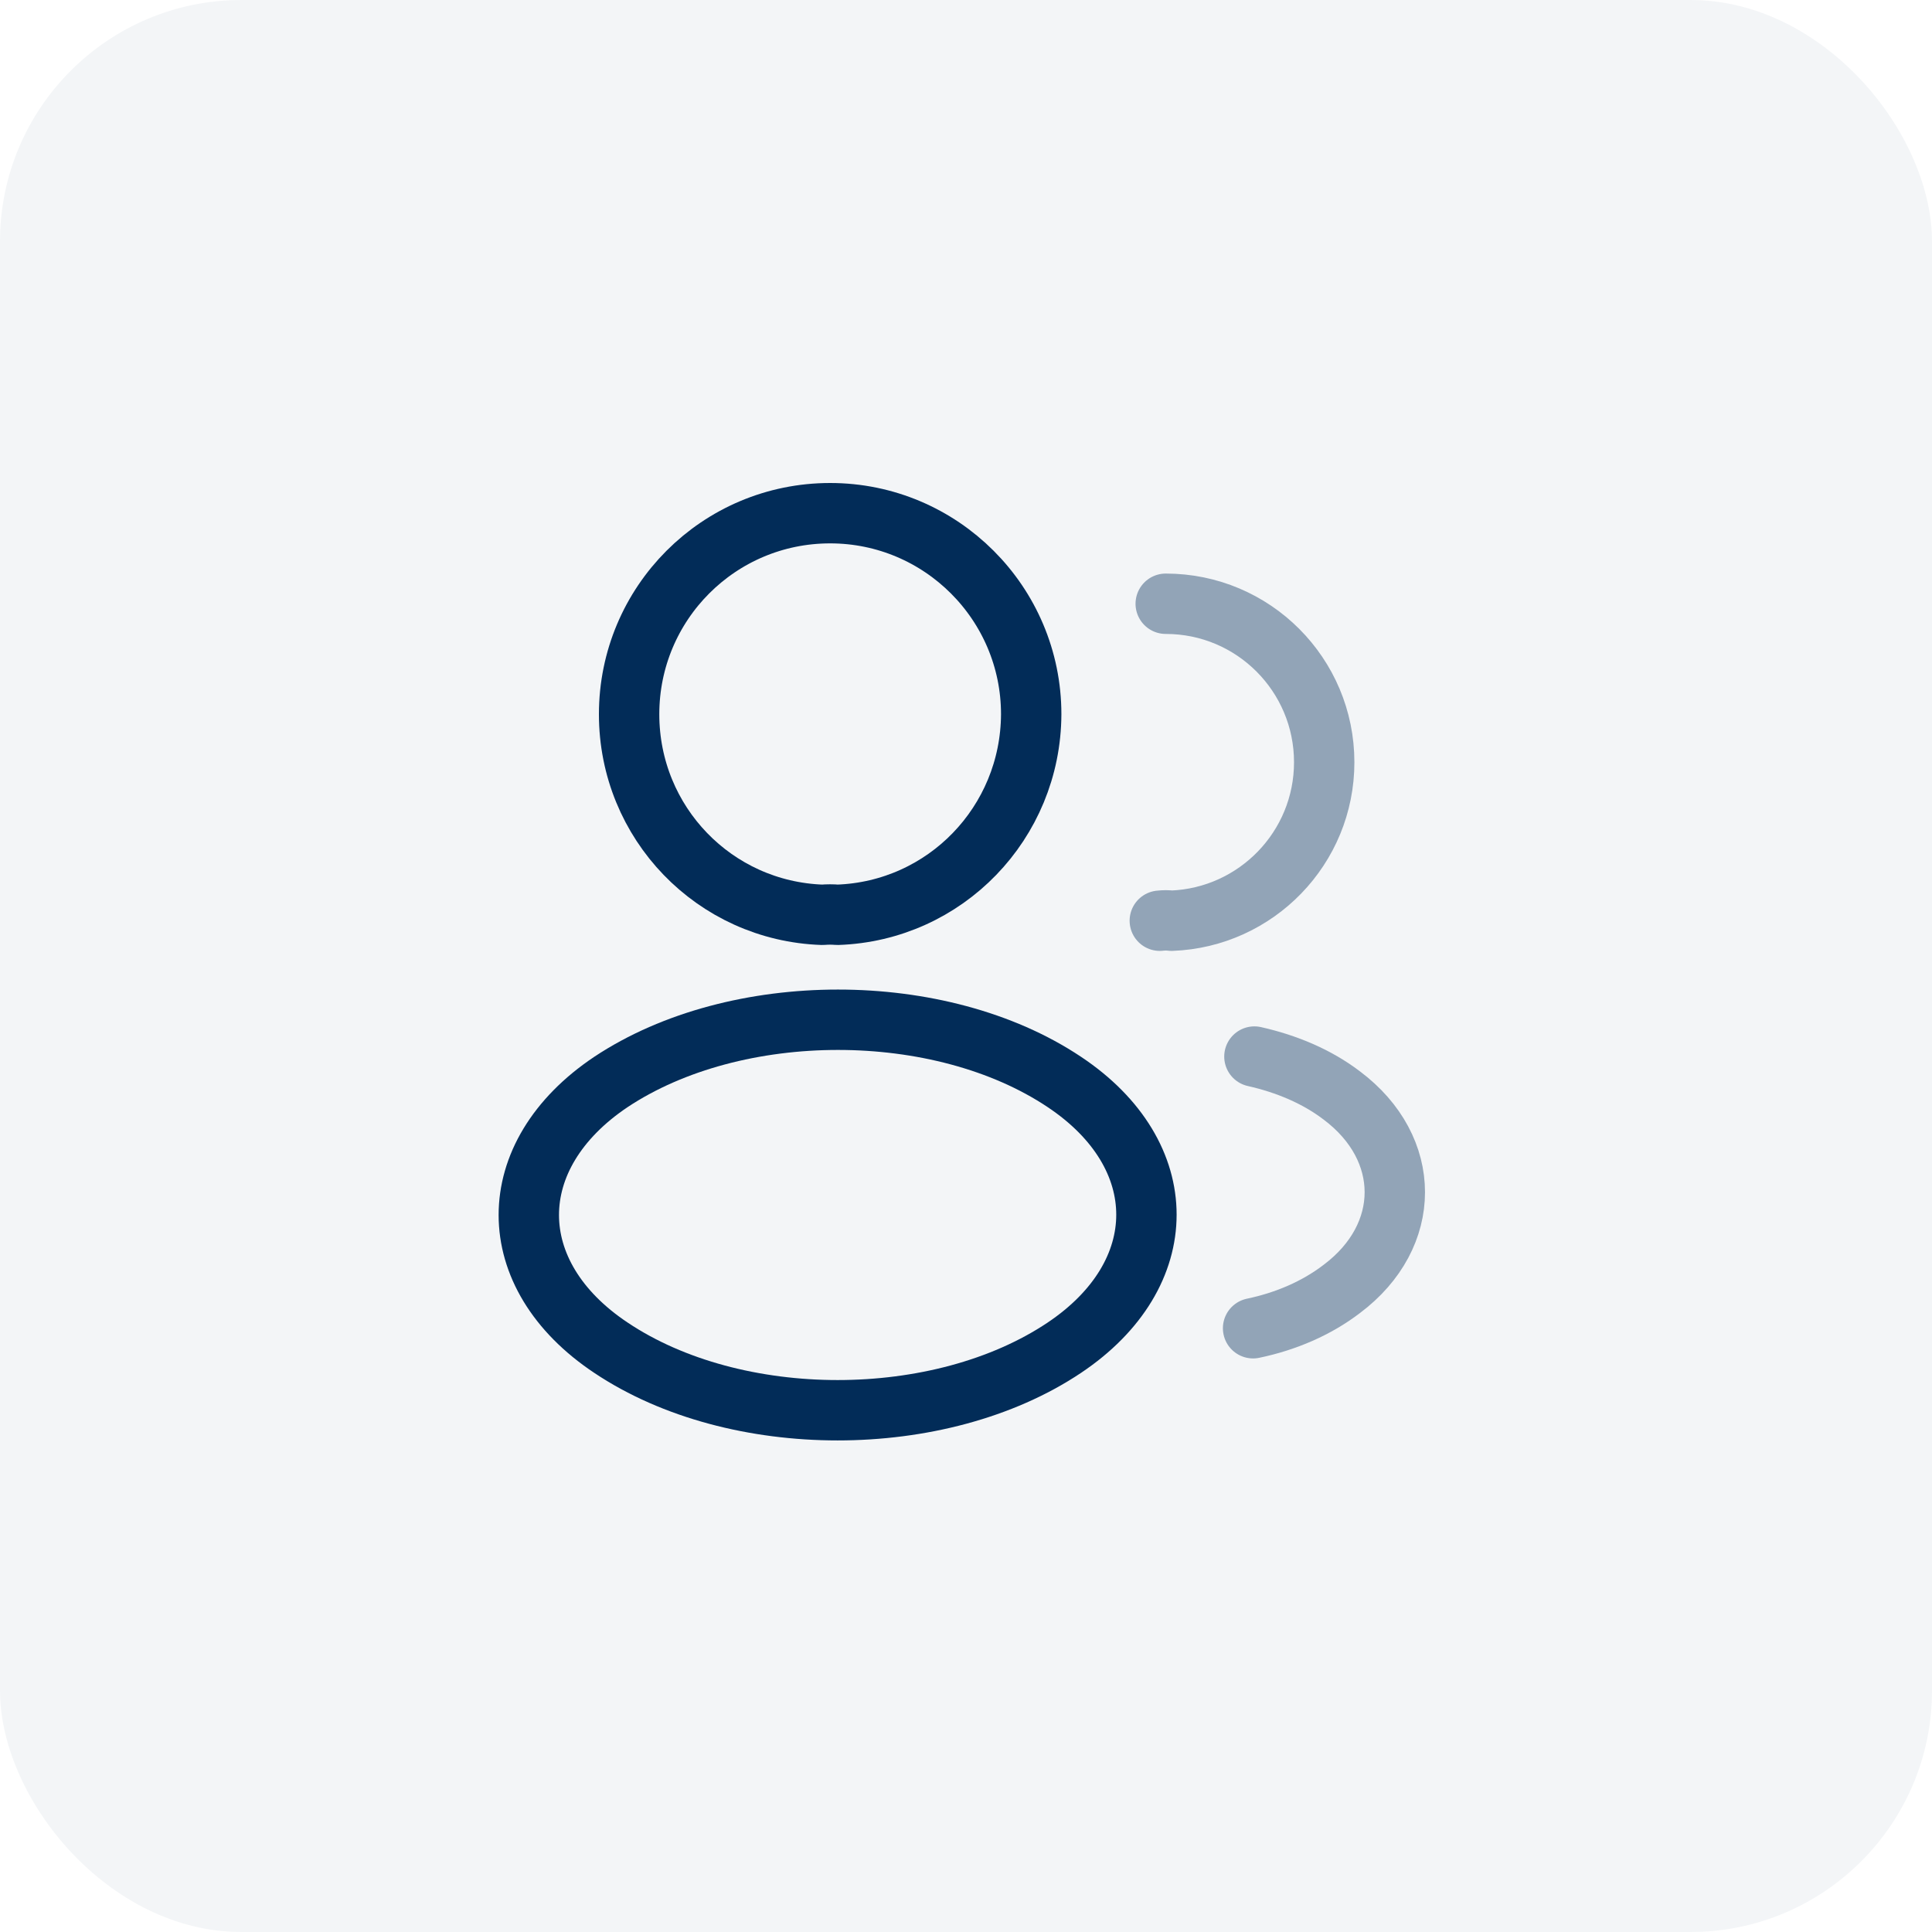 <svg width="32" height="32" viewBox="0 0 32 32" fill="none" xmlns="http://www.w3.org/2000/svg">
<rect width="32" height="32" rx="4" fill="#022C58" fill-opacity="0.05"/>
<path d="M13.87 15.152C13.795 15.145 13.705 15.145 13.622 15.152C11.837 15.092 10.42 13.63 10.42 11.83C10.42 9.992 11.905 8.5 13.75 8.5C15.587 8.5 17.08 9.992 17.08 11.83C17.072 13.63 15.655 15.092 13.87 15.152Z" stroke="#022C58" stroke-linecap="round" stroke-linejoin="round"/>
<path opacity="0.4" d="M19.308 10C20.762 10 21.933 11.178 21.933 12.625C21.933 14.043 20.808 15.197 19.405 15.25C19.345 15.242 19.277 15.242 19.21 15.25" stroke="#022C58" stroke-linecap="round" stroke-linejoin="round"/>
<path d="M10.12 17.92C8.305 19.135 8.305 21.115 10.12 22.323C12.182 23.703 15.565 23.703 17.628 22.323C19.442 21.108 19.442 19.128 17.628 17.92C15.572 16.547 12.19 16.547 10.12 17.92Z" stroke="#022C58" stroke-linecap="round" stroke-linejoin="round"/>
<path opacity="0.4" d="M20.755 22C21.295 21.887 21.805 21.67 22.225 21.348C23.395 20.47 23.395 19.023 22.225 18.145C21.812 17.83 21.31 17.62 20.777 17.5" stroke="#022C58" stroke-linecap="round" stroke-linejoin="round"/>
</svg>
